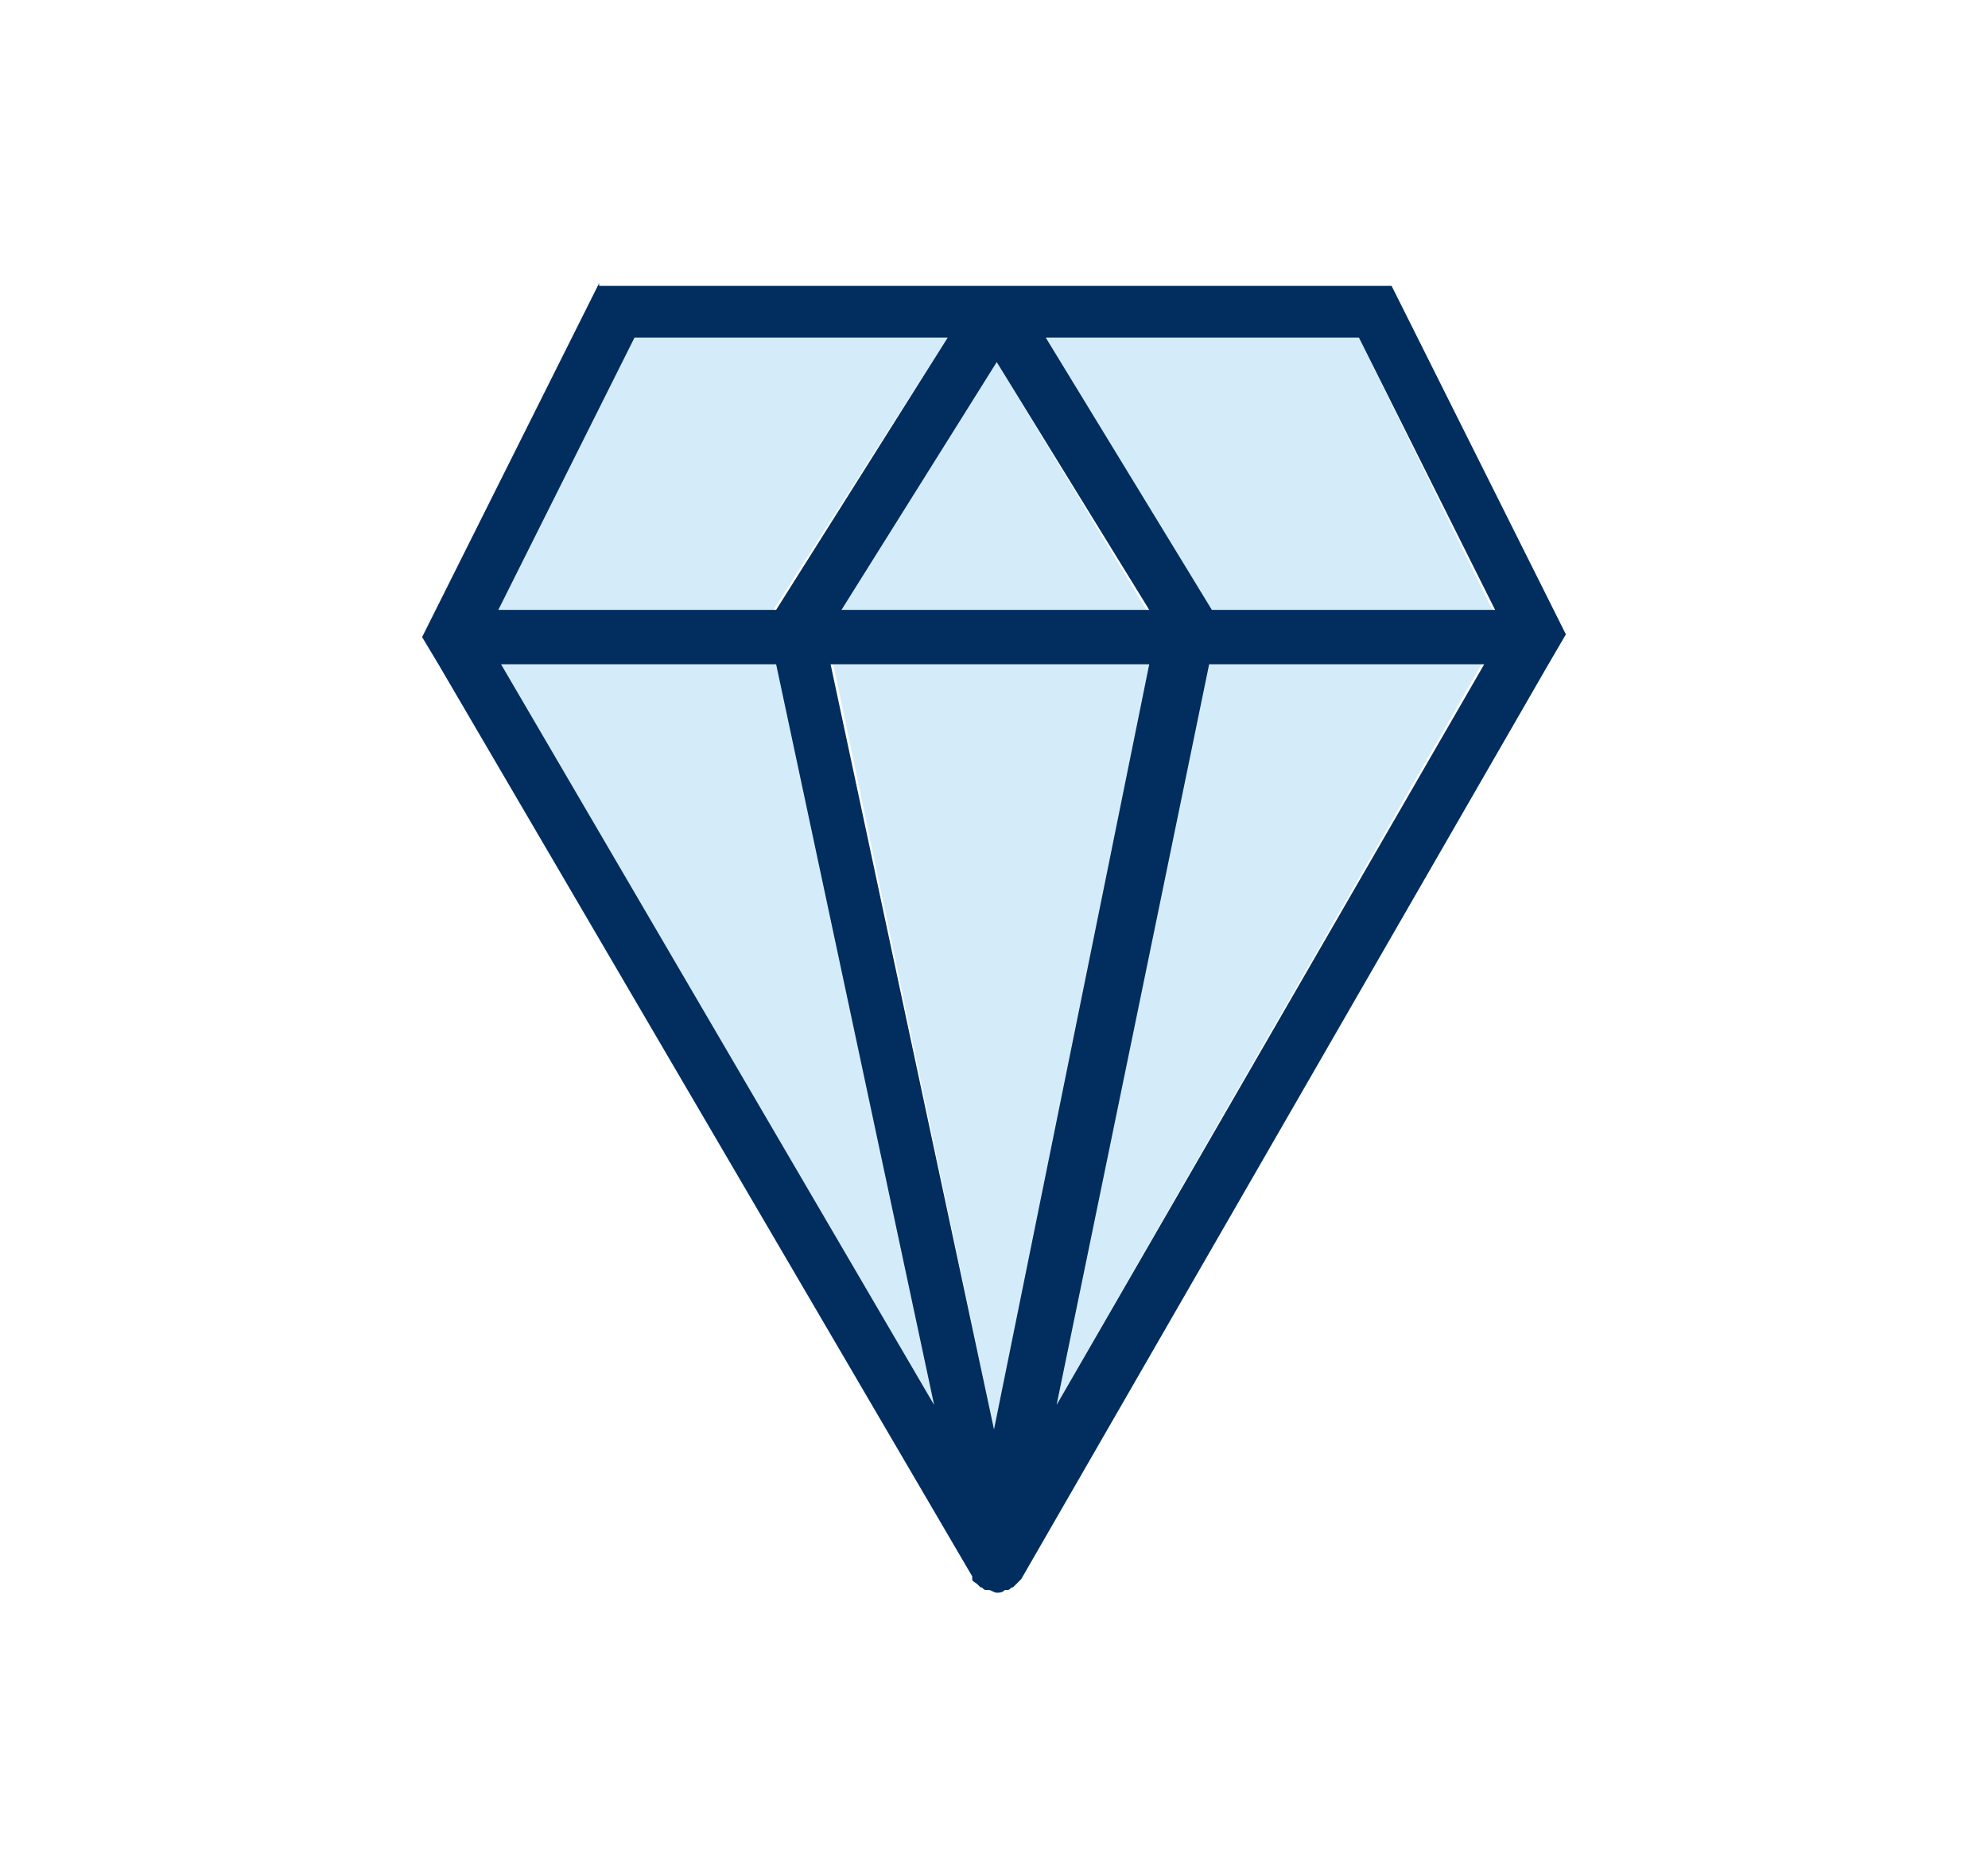 <?xml version="1.0" encoding="utf-8"?>
<!-- Generator: Adobe Illustrator 19.1.0, SVG Export Plug-In . SVG Version: 6.00 Build 0)  -->
<svg version="1.1" id="Calque_1" xmlns="http://www.w3.org/2000/svg" xmlns:xlink="http://www.w3.org/1999/xlink" x="0px" y="0px"
	 viewBox="-261 387.1 73 68.8" style="enable-background:new -261 387.1 73 68.8;" xml:space="preserve">
<style type="text/css">
	.st0{fill:#D4ECF9;}
	.st1{fill:#022E5F;}
</style>
<g>
	<polygon class="st0" points="-242.6,411.5 -226.7,438.7 -232.4,411.5 	"/>
	<polygon class="st0" points="-230.4,411.5 -224.5,439.6 -218.7,411.5 	"/>
	<polygon class="st0" points="-226.2,399.5 -237.7,399.5 -242.7,409.5 -232.6,409.5 	"/>
	<polygon class="st0" points="-218.9,409.5 -224.4,400.4 -230.2,409.5 	"/>
	<polygon class="st0" points="-222.7,399.5 -216.5,409.5 -206.2,409.5 -211.1,399.5 	"/>
	<polygon class="st0" points="-222.2,438.7 -206.6,411.5 -216.7,411.5 	"/>
	<path class="st1" d="M-239,397.5l-6.5,13l0.6,1l19.6,33.5c0,0,0,0,0,0c0,0,0,0,0,0.1c0,0.1,0.1,0.1,0.2,0.2c0,0,0,0,0.1,0.1
		c0.1,0,0.1,0.1,0.2,0.1c0,0,0.1,0,0.1,0c0.1,0,0.2,0.1,0.3,0.1h0c0.1,0,0.2,0,0.3-0.1c0,0,0.1,0,0.1,0c0.1,0,0.1-0.1,0.2-0.1
		c0,0,0,0,0.1-0.1c0.1-0.1,0.1-0.1,0.2-0.2c0,0,0,0,0,0c0,0,0,0,0,0l19.3-33.5l0.7-1.2l-6.4-12.8H-239z M-237.7,399.5h11.5l-6.3,10
		h-10.2L-237.7,399.5z M-224.4,400.4l5.6,9.1h-11.3L-224.4,400.4z M-242.6,411.5h10.1l5.8,27.2L-242.6,411.5z M-224.5,439.6l-6-28.1
		h11.7L-224.5,439.6z M-222.2,438.7l5.6-27.2h10.1L-222.2,438.7z M-216.5,409.5l-6.1-10h11.5l5,10H-216.5z"/>
</g>
</svg>
